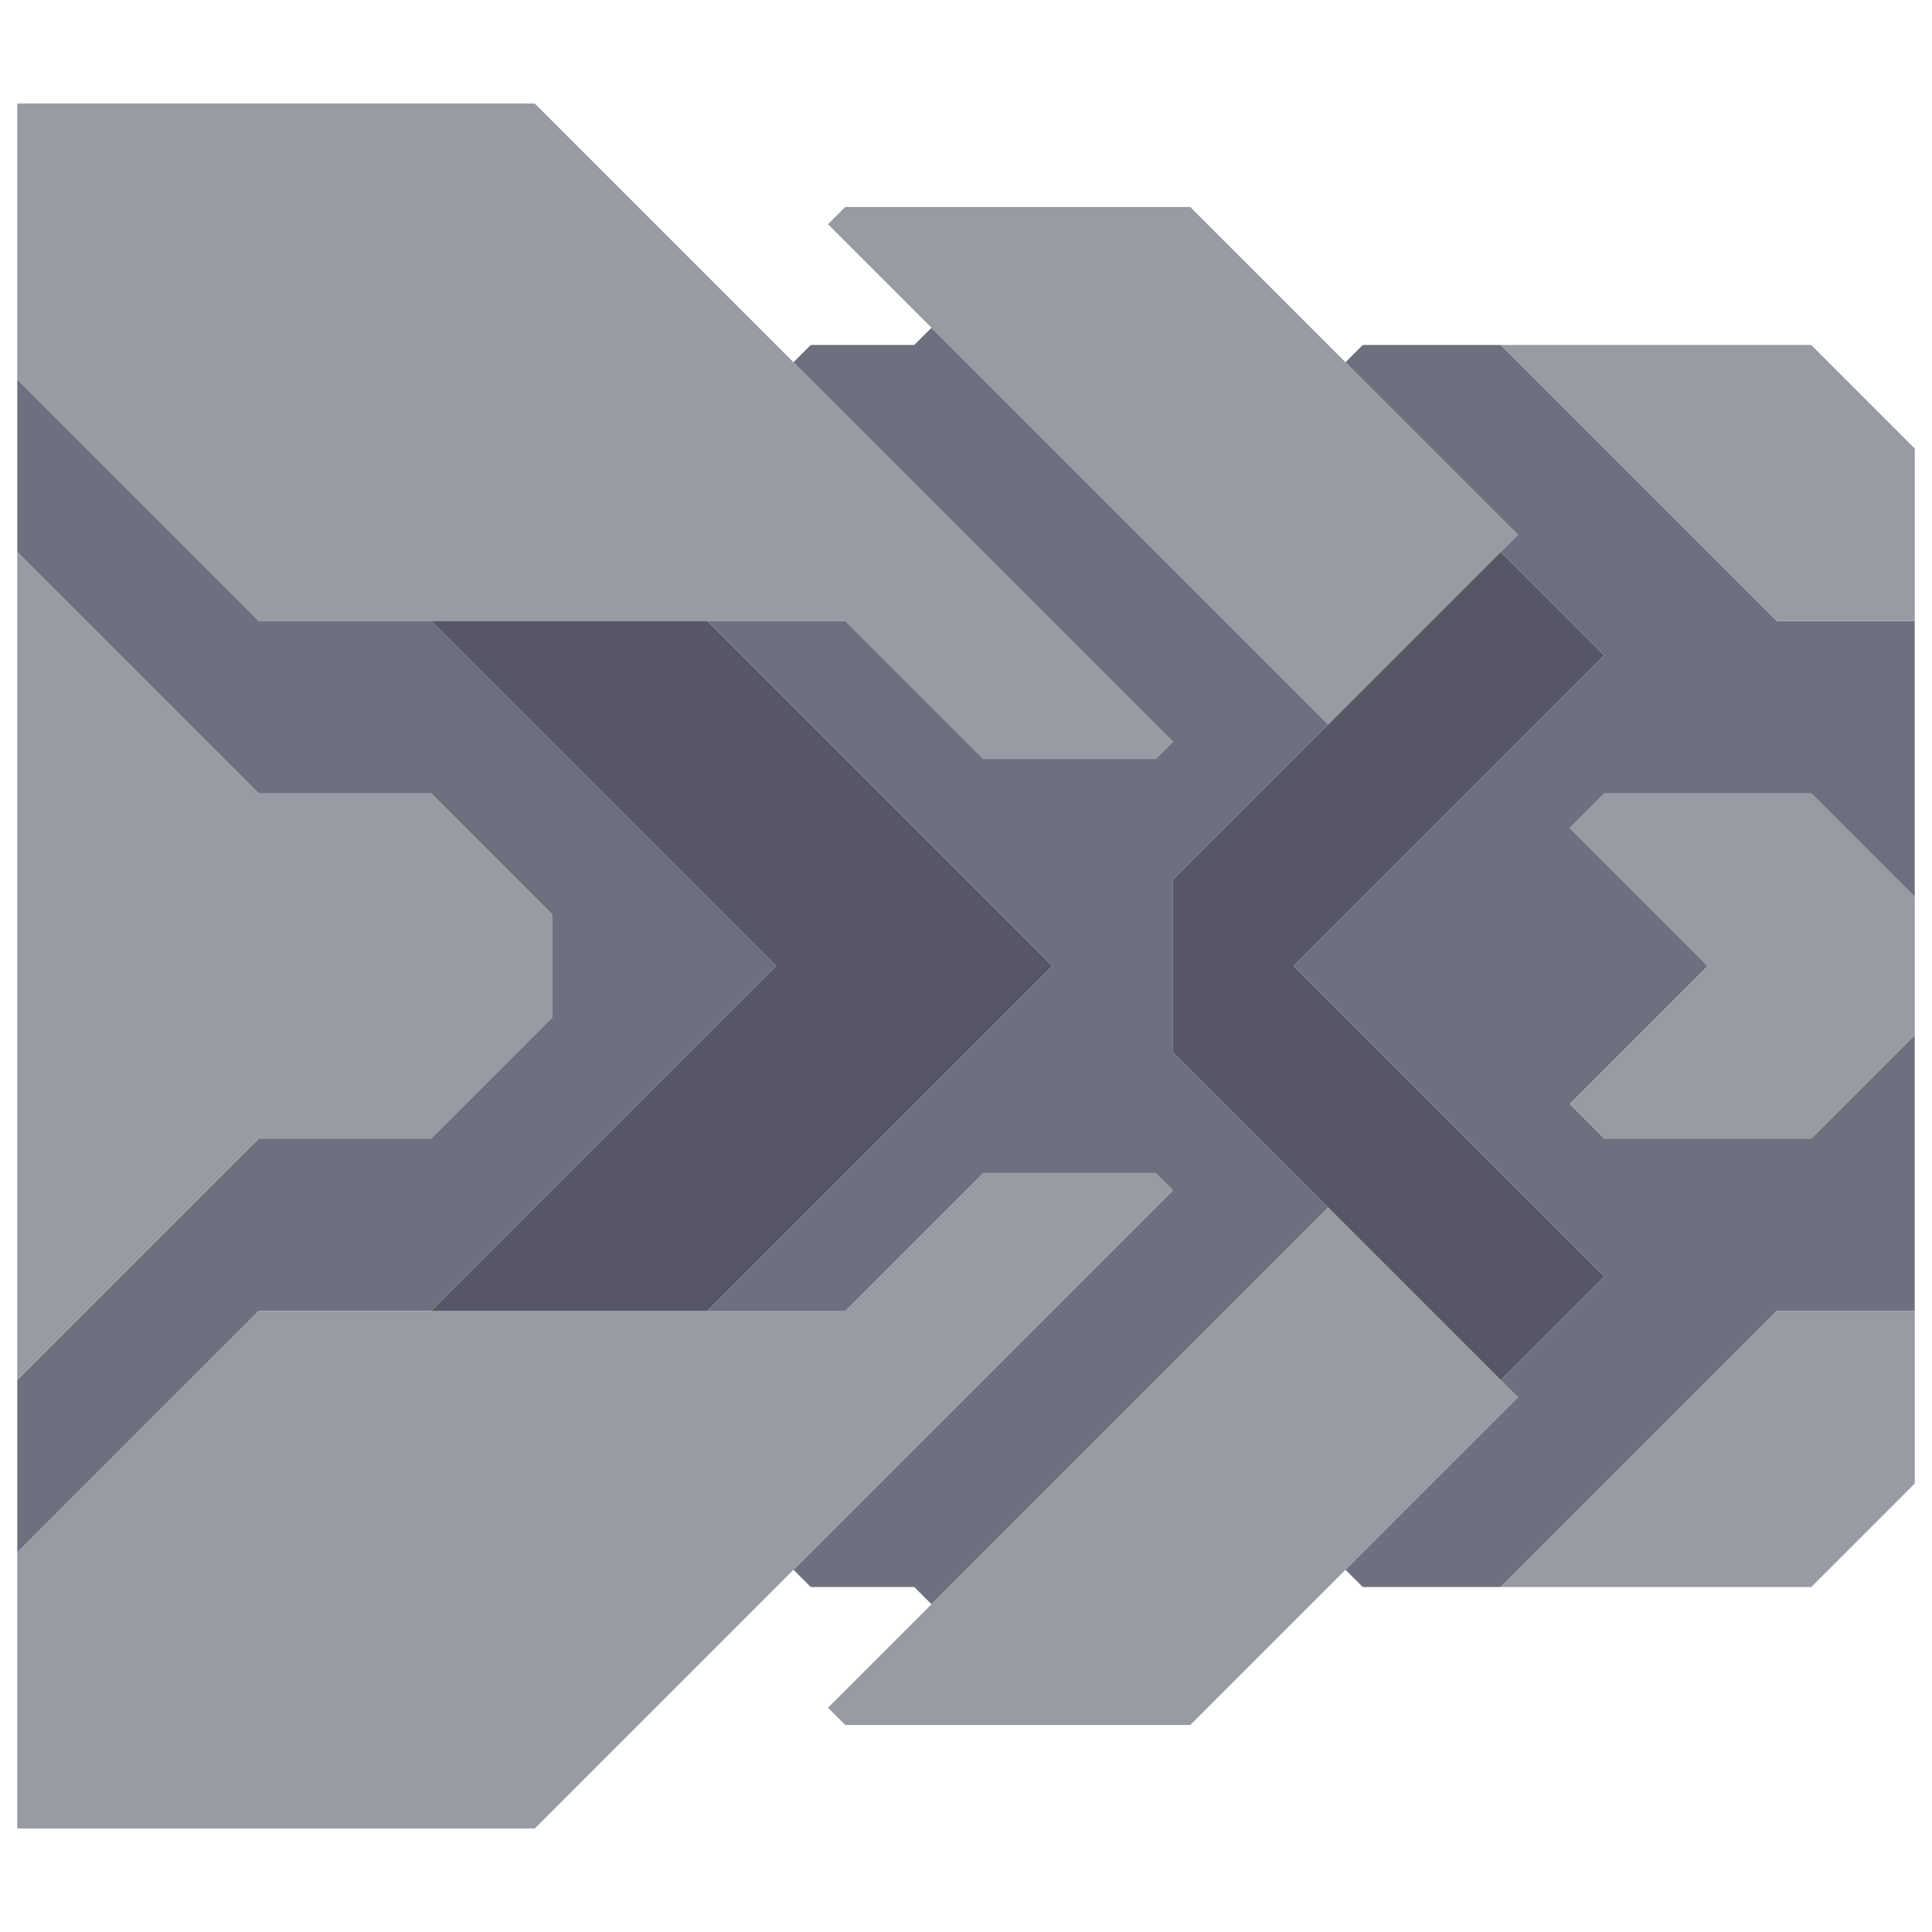 <svg xmlns="http://www.w3.org/2000/svg" width="56" height="56" style="fill-opacity:1;color-rendering:auto;color-interpolation:auto;text-rendering:auto;stroke:#000;stroke-linecap:square;stroke-miterlimit:10;shape-rendering:auto;stroke-opacity:1;fill:#000;stroke-dasharray:none;font-weight:400;stroke-width:1;font-family:&quot;Dialog&quot;;font-style:normal;stroke-linejoin:miter;font-size:12px;stroke-dashoffset:0;image-rendering:auto">
    <g style="stroke-linecap:round;fill:#989aa4;stroke:#989aa4">
        <path stroke="none" d="M.5 11V3h15L34 21.5l-.5.5h-5l-4-4h-17Z" style="stroke:none"/>
    </g>
    <g stroke="none" style="stroke-linecap:round;fill:#6e7080;stroke:#6e7080">
        <path d="M7.5 18h5l10 10-10 10h-5l-7 7v-5l7-7h5l3.5-3.5v-3L12.5 23h-5l-7-7v-5Z" style="stroke:none"/>
        <path d="M7.5 23h5l3.5 3.5v3L12.5 33h-5l-7 7V16Zm-7 30v-8l7-7h17l4-4h5l.5.5L15.5 53Z" style="fill:#989aa4;stroke:none"/>
        <path d="M12.5 18h8l10 10-10 10h-8l10-10Z" style="fill:#565666;stroke:none"/>
        <path d="M20.5 18h4l4 4h5l.5-.5-11-11 .5-.5h3l.5-.5L38.5 21 34 25.5v5l4.5 4.5L27 46.5l-.5-.5h-3l-.5-.5 11-11-.5-.5h-5l-4 4h-4l10-10Z" style="stroke:none"/>
        <path d="m24 6.5.5-.5h10l9.5 9.5-5.5 5.5Zm.5 43.5-.5-.5L38.5 35l5.5 5.5-9.5 9.5Z" style="fill:#989aa4;stroke:none"/>
        <path d="M34 30.5v-5l9.5-9.5 3 3-9 9 9 9-3 3Z" style="fill:#565666;stroke:none"/>
        <path d="m37.5 28 9-9-3-3 .5-.5-5-5 .5-.5h4l8 8h4v8l-3-3h-6l-1 1 4 4-4 4 1 1h6l3-3v8h-4l-8 8h-4l-.5-.5 5-5-.5-.5 3-3Z" style="stroke:none"/>
        <path d="M43.5 10h9l3 3v5h-4Zm0 36 8-8h4v5l-3 3Zm2-22 1-1h6l3 3v4l-3 3h-6l-1-1 4-4Z" style="fill:#989aa4;stroke:none"/>
    </g>
</svg>
